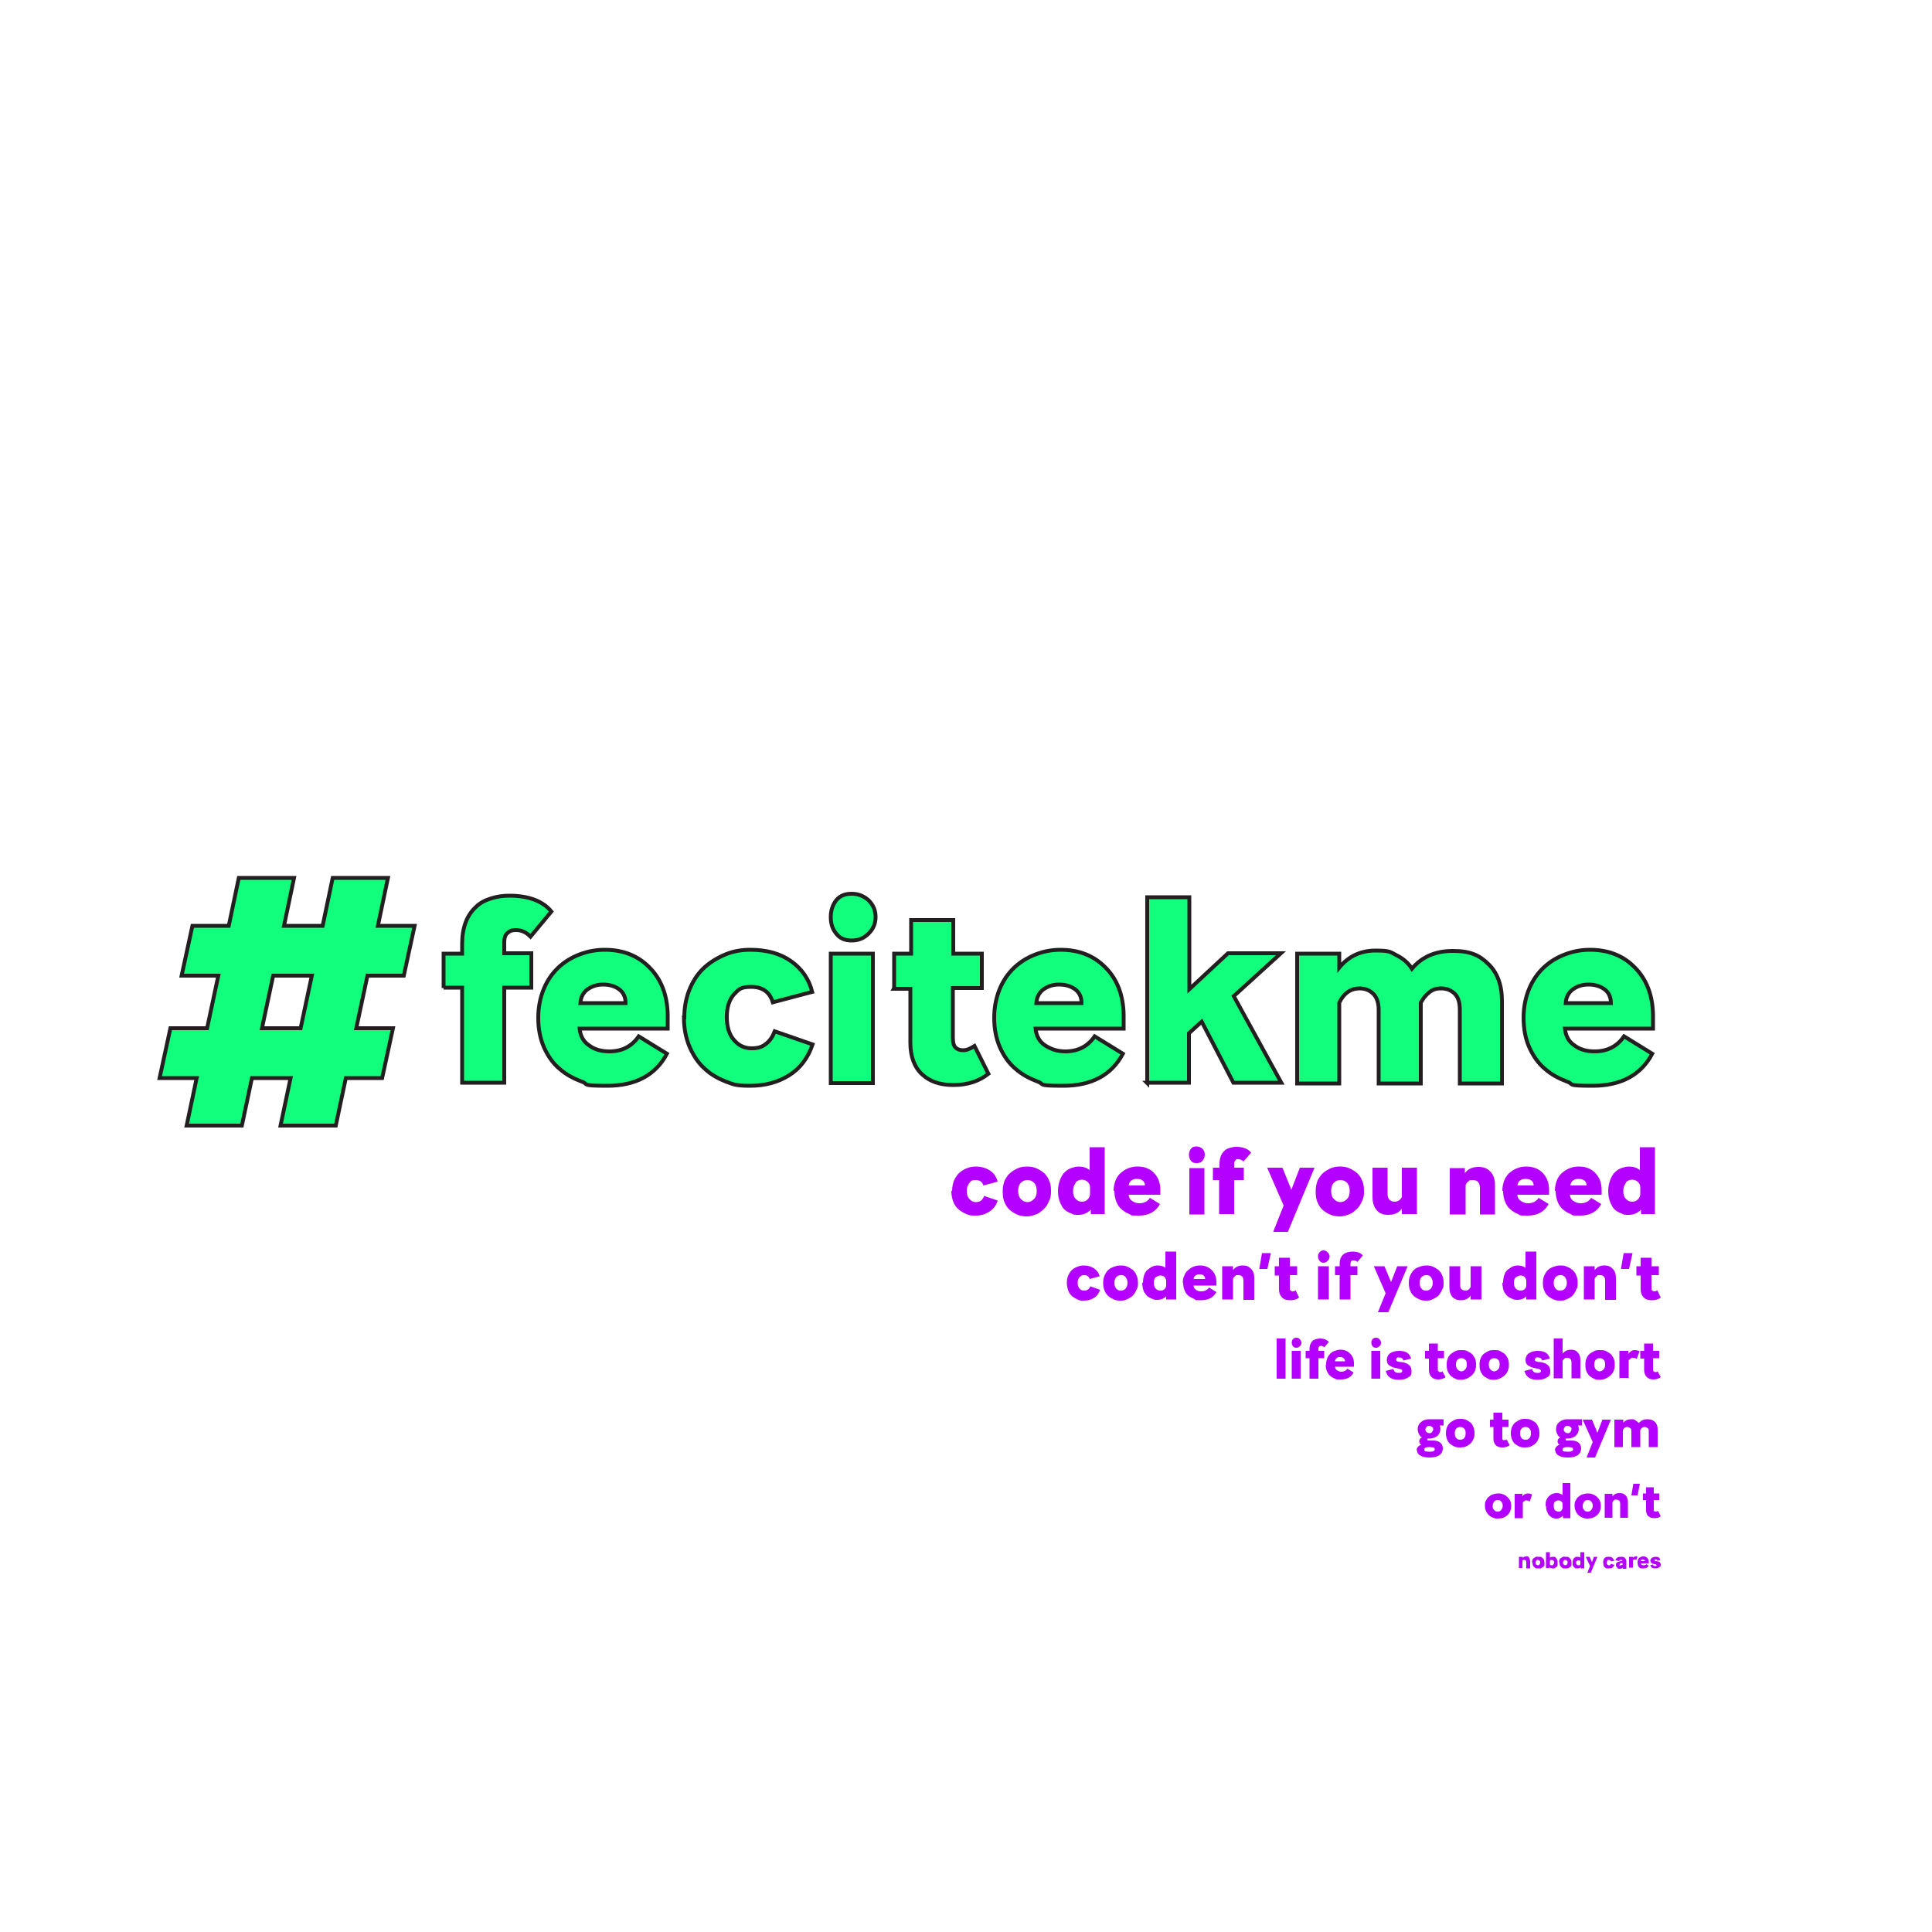 <?xml version="1.0" encoding="UTF-8"?>
<svg xmlns="http://www.w3.org/2000/svg" version="1.1" viewBox="0 0 500 500">
  <defs>
    <style>
      .cls-1 {
        fill: #12ff7d;
        stroke: #231f20;
        stroke-miterlimit: 10;
      }

      .cls-2 {
        fill: #b400ff;
      }
    </style>
  </defs>
  <!-- Generator: Adobe Illustrator 28.6.0, SVG Export Plug-In . SVG Version: 1.2.0 Build 709)  -->
  <g>
    <g id="Layer_1">
      <path class="cls-1" d="M41.3,279l2.8-12.9h9.5l2.9-13.6h-9.5l2.8-12.9h9.4l2.6-12.4h14.3l-2.6,12.4h10l2.6-12.4h14.3l-2.6,12.4h9.5l-2.8,12.9h-9.4l-2.9,13.6h9.5l-2.8,12.9h-9.4l-2.6,12.3h-14.3l2.6-12.3h-10l-2.6,12.3h-14.3l2.6-12.3h-9.5ZM67.8,266.1h10l2.9-13.6h-10l-2.9,13.6Z"/>
      <g>
        <path class="cls-1" d="M114.8,255.7v-8.9h4.8v-2.5c0-4.2,1.2-7.5,3.7-9.7.9-.9,2.2-1.6,3.8-2.1,1.6-.5,3.1-.7,4.7-.7,5,0,8.7,1.4,10.9,4.1l-5.4,6.5c-1.1-1.1-2.3-1.7-3.7-1.7s-1.7.3-2.3.8-.8,1.4-.8,2.4v2.8h7v8.9h-7v24.6h-10.9v-24.6h-4.8Z"/>
        <path class="cls-1" d="M139.3,263.4c0-2.7.5-5.2,1.4-7.4.9-2.2,2.2-4.1,3.8-5.6,1.6-1.5,3.4-2.6,5.5-3.4,2.1-.8,4.2-1.2,6.5-1.2,4.7,0,8.6,1.5,11.6,4.6,3,3,4.6,7.1,4.7,12.2,0,1.6,0,2.8,0,3.6h-22.8c.2,1.8.9,3.3,2.4,4.3,1.4,1.1,3.2,1.6,5.3,1.6,3.3,0,5.8-1.3,7.6-3.9l7.3,4.5c-2.9,5.5-8.1,8.3-15.4,8.3s-4.6-.4-6.7-1.1c-2.1-.8-4-1.8-5.7-3.3-1.7-1.4-3-3.3-4-5.5-1-2.3-1.5-4.8-1.5-7.7ZM150.2,259.6h11.7c0-1.6-.6-2.8-1.7-3.6s-2.5-1.2-4.1-1.2-2.8.4-4,1.2c-1.1.8-1.8,2-1.9,3.6Z"/>
        <path class="cls-1" d="M177.1,263.3c0-2.8.5-5.3,1.5-7.6,1-2.3,2.3-4.1,3.9-5.5s3.5-2.5,5.5-3.3c2-.8,4.1-1.1,6.2-1.1,4.3,0,7.8,1,10.6,3,2.8,2,4.6,4.7,5.4,7.9l-10.2,2.7c-.8-2.7-2.7-4-5.6-4s-3.2.7-4.5,2c-1.2,1.4-1.8,3.3-1.8,5.8s.6,4.6,1.9,6c1.2,1.4,2.7,2.1,4.5,2.1s2.8-.4,3.8-1.2c1-.8,1.7-1.9,2.2-3.2l9.8,3.4c-1.2,3.5-3.2,6.2-6.1,8-2.9,1.8-6.2,2.7-10.1,2.7s-4.3-.4-6.3-1.1c-2-.8-3.8-1.8-5.4-3.3-1.6-1.4-2.9-3.3-3.9-5.6s-1.5-4.9-1.5-7.7Z"/>
        <path class="cls-1" d="M215,237.3c0-1.7.5-3.1,1.4-4.3,1-1.2,2.3-1.7,4-1.7s3.2.6,4.4,1.7c1.2,1.2,1.8,2.6,1.8,4.3s-.6,3.1-1.8,4.3c-1.2,1.2-2.6,1.8-4.4,1.8s-3.1-.6-4-1.8c-1-1.2-1.4-2.6-1.4-4.3ZM215,280.3v-33.5h10.9v33.5h-10.9Z"/>
        <path class="cls-1" d="M231.4,255.7v-8.9h4.4v-8.7h10.9v8.7h7.4v8.9h-7.5v12.8c0,1.3.2,2.1.7,2.6.5.5,1.1.7,2,.7s1.8-.4,2.9-1.1l3.6,7.2c-2.4,1.9-5.4,2.9-9,2.9s-6.1-.9-8.1-2.7c-2-1.8-3.1-4.6-3.1-8.2v-14c0,0-4.3,0-4.3,0Z"/>
        <path class="cls-1" d="M257.3,263.4c0-2.7.5-5.2,1.4-7.4.9-2.2,2.2-4.1,3.8-5.6,1.6-1.5,3.4-2.6,5.5-3.4,2.1-.8,4.2-1.2,6.5-1.2,4.7,0,8.6,1.5,11.6,4.6,3,3,4.6,7.1,4.7,12.2,0,1.6,0,2.8,0,3.6h-22.8c.2,1.8.9,3.3,2.4,4.3s3.2,1.6,5.3,1.6c3.3,0,5.8-1.3,7.6-3.9l7.3,4.5c-2.9,5.5-8.1,8.3-15.4,8.3s-4.6-.4-6.7-1.1c-2.1-.8-4-1.8-5.7-3.3-1.7-1.4-3-3.3-4-5.5-1-2.3-1.5-4.8-1.5-7.7ZM268.2,259.6h11.7c0-1.6-.6-2.8-1.7-3.6s-2.5-1.2-4.1-1.2-2.8.4-4,1.2c-1.1.8-1.8,2-1.9,3.6Z"/>
        <path class="cls-1" d="M296.9,280.3v-48.1h10.9v23.8l10-9.3h13.7l-12.2,11.1,12.3,22.4h-12.4l-8.2-15.8-3.3,3v12.8h-10.9Z"/>
        <path class="cls-1" d="M335.7,280.3v-33.5h10.9v3.6c2.4-2.9,5.5-4.4,9.4-4.4s3.8.4,5.4,1.2c1.6.8,3,1.9,4,3.5,2.6-3.1,6.1-4.6,10.6-4.6s6.9,1.1,9.2,3.4c2.3,2.2,3.5,5.4,3.5,9.5v21.4h-10.9v-19.1c0-1.8-.4-3.2-1.3-4.1-.9-.9-2.1-1.4-3.5-1.4s-2.2.3-3.1,1c-.9.7-1.6,1.6-2.2,2.7v20.9h-10.9v-19.1c0-1.8-.5-3.2-1.4-4.1s-2.1-1.4-3.5-1.4c-2.3,0-4.1,1.2-5.3,3.7v20.9h-10.9Z"/>
        <path class="cls-1" d="M394.3,263.4c0-2.7.5-5.2,1.4-7.4.9-2.2,2.2-4.1,3.8-5.6,1.6-1.5,3.4-2.6,5.5-3.4s4.2-1.2,6.5-1.2c4.7,0,8.6,1.5,11.6,4.6,3,3,4.6,7.1,4.7,12.2,0,1.6,0,2.8,0,3.6h-22.8c.2,1.8.9,3.3,2.4,4.3,1.4,1.1,3.2,1.6,5.3,1.6,3.3,0,5.8-1.3,7.6-3.9l7.3,4.5c-2.9,5.5-8.1,8.3-15.4,8.3s-4.6-.4-6.7-1.1c-2.1-.8-4-1.8-5.7-3.3-1.7-1.4-3-3.3-4-5.5s-1.5-4.8-1.5-7.7ZM405.2,259.6h11.7c0-1.6-.6-2.8-1.7-3.6s-2.5-1.2-4.1-1.2-2.8.4-4,1.2c-1.1.8-1.8,2-1.9,3.6Z"/>
      </g>
      <g>
        <path class="cls-2" d="M246.4,308.2c0-1,.2-1.9.5-2.7.4-.8.8-1.5,1.4-2s1.2-.9,2-1.2,1.5-.4,2.2-.4c1.5,0,2.8.4,3.8,1.1,1,.7,1.6,1.7,1.9,2.8l-3.7,1c-.3-1-1-1.4-2-1.4s-1.2.2-1.6.7c-.4.5-.7,1.2-.7,2.1s.2,1.6.7,2.1c.4.5,1,.8,1.6.8s1-.1,1.4-.4c.4-.3.6-.7.8-1.2l3.5,1.2c-.4,1.3-1.1,2.2-2.2,2.9s-2.2,1-3.6,1-1.5-.1-2.3-.4c-.7-.3-1.4-.7-2-1.2s-1.1-1.2-1.4-2c-.3-.8-.5-1.8-.5-2.8Z"/>
        <path class="cls-2" d="M259.5,308.2c0-1,.2-1.9.5-2.7.4-.8.9-1.5,1.5-2,.6-.5,1.3-.9,2-1.2s1.5-.4,2.3-.4,1.6.1,2.3.4,1.4.7,2,1.2c.6.5,1.1,1.2,1.4,2,.4.8.5,1.7.5,2.8s-.1,1.6-.4,2.3-.6,1.3-1,1.8c-.4.5-.9.9-1.4,1.3-.5.4-1.1.6-1.7.8-.6.2-1.2.3-1.8.3s-1.6-.1-2.3-.4c-.7-.3-1.4-.7-2-1.2-.6-.5-1.1-1.2-1.4-2-.4-.8-.5-1.8-.5-2.8ZM263.5,308.2c0,.9.2,1.6.7,2.1.5.5,1,.8,1.7.8s1.2-.3,1.7-.8c.5-.5.7-1.2.7-2.1s-.2-1.6-.7-2.1c-.5-.5-1-.7-1.7-.7s-1.2.2-1.7.7c-.5.5-.7,1.2-.7,2.1Z"/>
        <path class="cls-2" d="M273.8,308.2c0-1,.2-1.9.5-2.8.3-.8.7-1.5,1.2-2s1.1-.9,1.7-1.1,1.3-.4,2-.4c1.1,0,2,.3,2.8.9v-5.9h3.9v17.3h-3.6v-1.1c-.9.8-1.9,1.3-3.1,1.3s-1.1,0-1.6-.2c-.5-.2-1-.4-1.5-.7s-.9-.7-1.2-1.2-.6-1.1-.8-1.8c-.2-.7-.3-1.5-.3-2.3ZM278.4,306.1c-.4.5-.7,1.2-.7,2.1s.2,1.6.7,2.1,1,.7,1.6.7,1.1-.2,1.5-.6c.4-.4.6-.9.6-1.5v-1.6c0-.6-.2-1-.6-1.4-.4-.4-.9-.6-1.5-.6s-1.2.2-1.6.7Z"/>
        <path class="cls-2" d="M288.2,308.2c0-1,.2-1.9.5-2.7s.8-1.5,1.4-2c.6-.5,1.2-.9,2-1.2s1.5-.4,2.3-.4c1.7,0,3.1.5,4.2,1.6,1.1,1.1,1.7,2.6,1.7,4.4,0,.6,0,1,0,1.3h-8.2c0,.6.3,1.2.9,1.6s1.1.6,1.9.6c1.2,0,2.1-.5,2.7-1.4l2.6,1.6c-1.1,2-2.9,3-5.5,3s-1.7-.1-2.4-.4c-.8-.3-1.4-.7-2-1.2-.6-.5-1.1-1.2-1.4-2s-.5-1.7-.5-2.8ZM292.1,306.8h4.2c0-.6-.2-1-.6-1.3-.4-.3-.9-.4-1.5-.4s-1,.1-1.4.4c-.4.3-.6.7-.7,1.3Z"/>
        <path class="cls-2" d="M307.7,298.8c0-.6.2-1.1.5-1.5.3-.4.8-.6,1.4-.6s1.1.2,1.6.6c.4.4.6.9.6,1.5s-.2,1.1-.6,1.6-.9.6-1.6.6-1.1-.2-1.4-.6c-.3-.4-.5-.9-.5-1.6ZM307.8,314.3v-12h3.9v12h-3.9Z"/>
        <path class="cls-2" d="M313.9,305.4v-3.2h1.7v-.9c0-1.5.4-2.7,1.3-3.5.3-.3.8-.6,1.3-.7.6-.2,1.1-.3,1.7-.3,1.8,0,3.1.5,3.9,1.5l-2,2.3c-.4-.4-.8-.6-1.3-.6s-.6,0-.8.3-.3.5-.3.9v1h2.5v3.2h-2.5v8.8h-3.9v-8.8h-1.7Z"/>
        <path class="cls-2" d="M327.9,302.2h4l2.3,5.7,2.2-5.7h3.8l-6.9,16.6h-3.8l2.7-6.8-4.3-9.9Z"/>
        <path class="cls-2" d="M340.5,308.2c0-1,.2-1.9.5-2.7.4-.8.9-1.5,1.5-2,.6-.5,1.3-.9,2-1.2s1.5-.4,2.3-.4,1.6.1,2.3.4,1.4.7,2,1.2c.6.5,1.1,1.2,1.4,2,.4.8.5,1.7.5,2.8s-.1,1.6-.4,2.3-.6,1.3-1,1.8c-.4.5-.9.9-1.4,1.3-.5.4-1.1.6-1.7.8-.6.2-1.2.3-1.8.3s-1.6-.1-2.3-.4c-.7-.3-1.4-.7-2-1.2-.6-.5-1.1-1.2-1.4-2-.4-.8-.5-1.8-.5-2.8ZM344.5,308.2c0,.9.2,1.6.7,2.1.5.5,1,.8,1.7.8s1.2-.3,1.7-.8c.5-.5.7-1.2.7-2.1s-.2-1.6-.7-2.1c-.5-.5-1-.7-1.7-.7s-1.2.2-1.7.7c-.5.5-.7,1.2-.7,2.1Z"/>
        <path class="cls-2" d="M355.2,309.9v-7.7h3.9v6.8c0,.7.2,1.2.5,1.5.3.3.8.5,1.3.5s.7-.1,1.1-.3c.3-.2.6-.5.8-.9v-7.6h3.9v12h-3.9v-1.4c-.8,1.1-2,1.6-3.5,1.6s-2.3-.4-3-1.2-1.1-1.9-1.1-3.4Z"/>
        <path class="cls-2" d="M375.2,314.3v-12h3.9v1.3c.8-1.1,2-1.6,3.5-1.6s2.3.4,3.1,1.2c.8.8,1.2,2,1.2,3.5v7.6h-3.9v-6.8c0-1.4-.6-2.1-1.8-2.1s-.8.1-1.1.3c-.4.2-.6.5-.8,1v7.6h-3.9Z"/>
        <path class="cls-2" d="M388.8,308.2c0-1,.2-1.9.5-2.7s.8-1.5,1.4-2c.6-.5,1.2-.9,2-1.2s1.5-.4,2.3-.4c1.7,0,3.1.5,4.2,1.6,1.1,1.1,1.7,2.6,1.7,4.4,0,.6,0,1,0,1.3h-8.2c0,.6.3,1.2.9,1.6s1.1.6,1.9.6c1.2,0,2.1-.5,2.7-1.4l2.6,1.6c-1.1,2-2.9,3-5.5,3s-1.7-.1-2.4-.4c-.8-.3-1.4-.7-2-1.2-.6-.5-1.1-1.2-1.4-2s-.5-1.7-.5-2.8ZM392.7,306.8h4.2c0-.6-.2-1-.6-1.3-.4-.3-.9-.4-1.5-.4s-1,.1-1.4.4c-.4.3-.6.7-.7,1.3Z"/>
        <path class="cls-2" d="M402.4,308.2c0-1,.2-1.9.5-2.7s.8-1.5,1.4-2c.6-.5,1.2-.9,2-1.2s1.5-.4,2.3-.4c1.7,0,3.1.5,4.2,1.6,1.1,1.1,1.7,2.6,1.7,4.4,0,.6,0,1,0,1.3h-8.2c0,.6.3,1.2.9,1.6s1.1.6,1.9.6c1.2,0,2.1-.5,2.7-1.4l2.6,1.6c-1.1,2-2.9,3-5.5,3s-1.7-.1-2.4-.4c-.8-.3-1.4-.7-2-1.2-.6-.5-1.1-1.2-1.4-2s-.5-1.7-.5-2.8ZM406.4,306.8h4.2c0-.6-.2-1-.6-1.3-.4-.3-.9-.4-1.5-.4s-1,.1-1.4.4c-.4.3-.6.7-.7,1.3Z"/>
        <path class="cls-2" d="M416.2,308.2c0-1,.2-1.9.5-2.8.3-.8.7-1.5,1.2-2s1.1-.9,1.7-1.1,1.3-.4,2-.4c1.1,0,2,.3,2.8.9v-5.9h3.9v17.3h-3.6v-1.1c-.9.8-1.9,1.3-3.1,1.3s-1.1,0-1.6-.2c-.5-.2-1-.4-1.5-.7s-.9-.7-1.2-1.2-.6-1.1-.8-1.8c-.2-.7-.3-1.5-.3-2.3ZM420.8,306.1c-.4.5-.7,1.2-.7,2.1s.2,1.6.7,2.1,1,.7,1.6.7,1.1-.2,1.5-.6c.4-.4.6-.9.6-1.5v-1.6c0-.6-.2-1-.6-1.4-.4-.4-.9-.6-1.5-.6s-1.2.2-1.6.7Z"/>
      </g>
      <g>
        <path class="cls-2" d="M276.1,332c0-.7.1-1.4.4-2,.3-.6.6-1.1,1-1.4.4-.4.9-.6,1.4-.8.5-.2,1.1-.3,1.6-.3,1.1,0,2,.3,2.7.8.7.5,1.2,1.2,1.4,2l-2.6.7c-.2-.7-.7-1-1.4-1s-.8.2-1.2.5c-.3.3-.5.8-.5,1.5s.2,1.2.5,1.5c.3.4.7.5,1.2.5s.7-.1,1-.3c.3-.2.4-.5.6-.8l2.5.9c-.3.9-.8,1.6-1.6,2.1s-1.6.7-2.6.7-1.1,0-1.6-.3c-.5-.2-1-.5-1.4-.8-.4-.4-.8-.8-1-1.4s-.4-1.3-.4-2Z"/>
        <path class="cls-2" d="M285.5,332c0-.7.1-1.4.4-2,.3-.6.6-1.1,1-1.4.4-.4.9-.6,1.5-.8.5-.2,1.1-.3,1.6-.3s1.1,0,1.7.3c.5.2,1,.5,1.4.8.4.4.8.8,1,1.4.3.6.4,1.2.4,2s0,1.1-.3,1.6c-.2.5-.4.9-.7,1.3s-.6.7-1,.9c-.4.3-.8.4-1.2.6s-.9.2-1.3.2-1.1,0-1.7-.3c-.5-.2-1-.5-1.4-.8-.4-.4-.8-.8-1-1.4-.3-.6-.4-1.3-.4-2ZM288.4,332c0,.7.2,1.2.5,1.5.3.4.7.5,1.2.5s.9-.2,1.2-.5c.3-.4.5-.9.5-1.5s-.2-1.1-.5-1.5c-.3-.4-.7-.5-1.2-.5s-.9.2-1.2.5-.5.9-.5,1.5Z"/>
        <path class="cls-2" d="M295.8,332c0-.7.1-1.4.3-2,.2-.6.5-1.1.9-1.4s.8-.6,1.2-.8c.5-.2.9-.3,1.4-.3.8,0,1.5.2,2,.6v-4.2h2.8v12.4h-2.6v-.8c-.6.6-1.4.9-2.2.9s-.8,0-1.2-.2c-.4-.1-.7-.3-1.1-.5s-.6-.5-.9-.9c-.3-.3-.5-.8-.6-1.3s-.2-1-.2-1.6ZM299.1,330.5c-.3.3-.5.8-.5,1.5s.2,1.2.5,1.5.7.5,1.2.5.8-.1,1.1-.4.4-.6.4-1v-1.1c0-.4-.2-.7-.4-1-.3-.3-.6-.4-1.1-.4s-.8.2-1.2.5Z"/>
        <path class="cls-2" d="M306.1,332c0-.7.1-1.3.4-1.9.2-.6.6-1.1,1-1.4.4-.4.9-.7,1.4-.9.5-.2,1.1-.3,1.7-.3,1.2,0,2.2.4,3,1.2.8.8,1.2,1.8,1.2,3.1,0,.4,0,.7,0,.9h-5.9c0,.5.2.8.6,1.1.4.3.8.4,1.4.4.8,0,1.5-.3,2-1l1.9,1.2c-.8,1.4-2.1,2.1-4,2.1s-1.2,0-1.7-.3c-.5-.2-1-.5-1.5-.8-.4-.4-.8-.8-1-1.4-.3-.6-.4-1.3-.4-2ZM308.9,331h3c0-.4-.2-.7-.4-.9s-.6-.3-1.1-.3-.7.1-1,.3c-.3.2-.5.5-.5.9Z"/>
        <path class="cls-2" d="M316.3,336.3v-8.6h2.8v1c.6-.8,1.4-1.2,2.5-1.2s1.6.3,2.2.9c.6.6.8,1.4.8,2.5v5.5h-2.8v-4.9c0-1-.4-1.5-1.3-1.5s-.6,0-.8.2-.5.4-.6.7v5.4h-2.8Z"/>
        <path class="cls-2" d="M325.9,328.4l.7-4.1h2.3l-.9,4.1h-2.1Z"/>
        <path class="cls-2" d="M329.9,330v-2.3h1.1v-2.2h2.8v2.2h1.9v2.3h-1.9v3.3c0,.3,0,.6.2.7s.3.2.5.2.5,0,.8-.3l.9,1.9c-.6.5-1.4.7-2.3.7s-1.6-.2-2.1-.7c-.5-.5-.8-1.2-.8-2.1v-3.6s-1.1,0-1.1,0Z"/>
        <path class="cls-2" d="M341.1,325.2c0-.4.1-.8.4-1.1.2-.3.6-.5,1-.5s.8.2,1.1.5c.3.3.5.7.5,1.1s-.2.8-.5,1.1-.7.5-1.1.5-.8-.2-1-.5c-.2-.3-.4-.7-.4-1.1ZM341.1,336.3v-8.6h2.8v8.6h-2.8Z"/>
        <path class="cls-2" d="M345.5,330v-2.3h1.2v-.6c0-1.1.3-1.9,1-2.5.2-.2.6-.4,1-.5s.8-.2,1.2-.2c1.3,0,2.2.3,2.8,1l-1.4,1.7c-.3-.3-.6-.4-1-.4s-.4,0-.6.2c-.1.1-.2.4-.2.6v.7h1.8v2.3h-1.8v6.3h-2.8v-6.3h-1.2Z"/>
        <path class="cls-2" d="M355.5,327.7h2.8l1.7,4.1,1.6-4.1h2.7l-5,11.9h-2.7l2-4.9-3.1-7.1Z"/>
        <path class="cls-2" d="M364.6,332c0-.7.1-1.4.4-2,.3-.6.6-1.1,1-1.4.4-.4.9-.6,1.5-.8.5-.2,1.1-.3,1.6-.3s1.1,0,1.7.3c.5.2,1,.5,1.4.8.4.4.8.8,1,1.4.3.6.4,1.2.4,2s0,1.1-.3,1.6c-.2.5-.4.9-.7,1.3s-.6.7-1,.9c-.4.3-.8.4-1.2.6s-.9.2-1.3.2-1.1,0-1.7-.3c-.5-.2-1-.5-1.4-.8-.4-.4-.8-.8-1-1.4-.3-.6-.4-1.3-.4-2ZM367.4,332c0,.7.2,1.2.5,1.5.3.4.7.5,1.2.5s.9-.2,1.2-.5c.3-.4.5-.9.5-1.5s-.2-1.1-.5-1.5c-.3-.4-.7-.5-1.2-.5s-.9.2-1.2.5-.5.9-.5,1.5Z"/>
        <path class="cls-2" d="M375.1,333.2v-5.5h2.8v4.9c0,.5.1.9.4,1.1s.6.3.9.3.5,0,.8-.2c.2-.2.4-.4.6-.7v-5.4h2.8v8.6h-2.8v-1c-.6.8-1.4,1.2-2.5,1.2s-1.6-.3-2.2-.8c-.5-.6-.8-1.4-.8-2.5Z"/>
        <path class="cls-2" d="M389,332c0-.7.1-1.4.3-2,.2-.6.5-1.1.9-1.4s.8-.6,1.2-.8c.5-.2.9-.3,1.4-.3.8,0,1.5.2,2,.6v-4.2h2.8v12.4h-2.6v-.8c-.6.6-1.4.9-2.2.9s-.8,0-1.2-.2c-.4-.1-.7-.3-1.1-.5s-.6-.5-.9-.9c-.3-.3-.5-.8-.6-1.3s-.2-1-.2-1.6ZM392.3,330.5c-.3.3-.5.8-.5,1.5s.2,1.2.5,1.5.7.5,1.2.5.8-.1,1.1-.4.4-.6.4-1v-1.1c0-.4-.2-.7-.4-1-.3-.3-.6-.4-1.1-.4s-.8.2-1.2.5Z"/>
        <path class="cls-2" d="M399.3,332c0-.7.1-1.4.4-2,.3-.6.6-1.1,1-1.4.4-.4.9-.6,1.5-.8.5-.2,1.1-.3,1.6-.3s1.1,0,1.7.3c.5.2,1,.5,1.4.8.4.4.8.8,1,1.4.3.6.4,1.2.4,2s0,1.1-.3,1.6c-.2.5-.4.9-.7,1.3s-.6.7-1,.9c-.4.3-.8.4-1.2.6s-.9.2-1.3.2-1.1,0-1.7-.3c-.5-.2-1-.5-1.4-.8-.4-.4-.8-.8-1-1.4-.3-.6-.4-1.3-.4-2ZM402.1,332c0,.7.2,1.2.5,1.5.3.4.7.5,1.2.5s.9-.2,1.2-.5c.3-.4.5-.9.5-1.5s-.2-1.1-.5-1.5c-.3-.4-.7-.5-1.2-.5s-.9.2-1.2.5-.5.9-.5,1.5Z"/>
        <path class="cls-2" d="M409.9,336.3v-8.6h2.8v1c.6-.8,1.4-1.2,2.5-1.2s1.6.3,2.2.9c.6.6.8,1.4.8,2.5v5.5h-2.8v-4.9c0-1-.4-1.5-1.3-1.5s-.6,0-.8.2-.5.4-.6.7v5.4h-2.8Z"/>
        <path class="cls-2" d="M419.5,328.4l.7-4.1h2.3l-.9,4.1h-2.1Z"/>
        <path class="cls-2" d="M423.5,330v-2.3h1.1v-2.2h2.8v2.2h1.9v2.3h-1.9v3.3c0,.3,0,.6.2.7s.3.2.5.2.5,0,.8-.3l.9,1.9c-.6.5-1.4.7-2.3.7s-1.6-.2-2.1-.7c-.5-.5-.8-1.2-.8-2.1v-3.6s-1.1,0-1.1,0Z"/>
      </g>
      <g>
        <path class="cls-2" d="M330.4,356.8v-10.4h2.3v10.4h-2.3Z"/>
        <path class="cls-2" d="M334.3,347.5c0-.4.1-.7.3-.9.2-.3.5-.4.9-.4s.7.1.9.4c.3.3.4.6.4.9s-.1.7-.4.9c-.3.3-.6.4-.9.4s-.7-.1-.9-.4c-.2-.3-.3-.6-.3-.9ZM334.3,356.8v-7.2h2.3v7.2h-2.3Z"/>
        <path class="cls-2" d="M337.9,351.5v-1.9h1v-.5c0-.9.3-1.6.8-2.1.2-.2.5-.3.8-.4.3-.1.7-.2,1-.2,1.1,0,1.9.3,2.4.9l-1.2,1.4c-.2-.2-.5-.4-.8-.4s-.4,0-.5.2c-.1.1-.2.3-.2.5v.6h1.5v1.9h-1.5v5.3h-2.3v-5.3h-1Z"/>
        <path class="cls-2" d="M343.2,353.1c0-.6.1-1.1.3-1.6.2-.5.5-.9.8-1.2.3-.3.7-.6,1.2-.7.4-.2.9-.3,1.4-.3,1,0,1.8.3,2.5,1,.7.7,1,1.5,1,2.6,0,.3,0,.6,0,.8h-4.9c0,.4.2.7.5.9.3.2.7.4,1.1.4.7,0,1.3-.3,1.6-.8l1.6,1c-.6,1.2-1.7,1.8-3.3,1.8s-1,0-1.5-.2-.9-.4-1.2-.7c-.4-.3-.6-.7-.9-1.2-.2-.5-.3-1-.3-1.7ZM345.6,352.3h2.5c0-.3-.1-.6-.4-.8-.2-.2-.5-.3-.9-.3s-.6,0-.9.3c-.2.2-.4.4-.4.8Z"/>
        <path class="cls-2" d="M354.9,347.5c0-.4.1-.7.3-.9.2-.3.5-.4.9-.4s.7.1.9.4c.3.3.4.6.4.9s-.1.7-.4.9c-.3.3-.6.4-.9.4s-.7-.1-.9-.4c-.2-.3-.3-.6-.3-.9ZM354.9,356.8v-7.2h2.3v7.2h-2.3Z"/>
        <path class="cls-2" d="M358.6,354.8l2-.5c.2.7.6,1,1.3,1s.5,0,.7-.1c.2,0,.3-.2.3-.4s-.1-.3-.3-.4-.6-.2-1.1-.3c-.8-.1-1.4-.4-1.9-.7s-.7-.9-.7-1.5.3-1.3.9-1.7,1.4-.6,2.3-.6,1.6.2,2.1.5c.5.4.8.8,1,1.5l-2,.5c-.1-.5-.5-.8-1.1-.8s-.5,0-.6.2-.2.2-.2.4.1.3.3.4.6.2,1.1.2c1.7.2,2.6,1,2.6,2.3s-.3,1.3-.9,1.7c-.6.4-1.4.6-2.4.6-1.8,0-2.9-.7-3.3-2.1Z"/>
        <path class="cls-2" d="M368.8,351.5v-1.9h1v-1.9h2.3v1.9h1.6v1.9h-1.6v2.8c0,.3,0,.5.2.6.1.1.2.2.4.2s.4,0,.6-.2l.8,1.5c-.5.4-1.2.6-1.9.6s-1.3-.2-1.7-.6-.7-1-.7-1.8v-3s-.9,0-.9,0Z"/>
        <path class="cls-2" d="M374.4,353.1c0-.6.1-1.1.3-1.6.2-.5.5-.9.9-1.2.4-.3.8-.5,1.2-.7.4-.2.9-.2,1.4-.2s1,0,1.4.2c.4.2.8.4,1.2.7.4.3.6.7.9,1.2.2.5.3,1,.3,1.6s0,.9-.2,1.4c-.1.4-.3.8-.6,1.1-.2.3-.5.5-.9.8-.3.2-.7.4-1,.5-.4.1-.7.2-1.1.2s-1,0-1.4-.2-.8-.4-1.2-.7c-.4-.3-.6-.7-.9-1.2-.2-.5-.3-1-.3-1.7ZM376.8,353.1c0,.5.1,1,.4,1.3s.6.5,1,.5.7-.2,1-.5c.3-.3.4-.7.4-1.3s-.1-1-.4-1.2c-.3-.3-.6-.4-1-.4s-.7.1-1,.4-.4.7-.4,1.2Z"/>
        <path class="cls-2" d="M382.9,353.1c0-.6.1-1.1.3-1.6.2-.5.5-.9.9-1.2.4-.3.8-.5,1.2-.7.4-.2.9-.2,1.4-.2s1,0,1.4.2c.4.2.8.4,1.2.7.4.3.6.7.9,1.2.2.5.3,1,.3,1.6s0,.9-.2,1.4c-.1.4-.3.8-.6,1.1-.2.3-.5.5-.9.8-.3.2-.7.4-1,.5-.4.1-.7.2-1.1.2s-1,0-1.4-.2-.8-.4-1.2-.7c-.4-.3-.6-.7-.9-1.2-.2-.5-.3-1-.3-1.7ZM385.3,353.1c0,.5.1,1,.4,1.3s.6.5,1,.5.7-.2,1-.5c.3-.3.4-.7.4-1.3s-.1-1-.4-1.2c-.3-.3-.6-.4-1-.4s-.7.1-1,.4-.4.7-.4,1.2Z"/>
        <path class="cls-2" d="M394.5,354.8l2-.5c.2.7.6,1,1.3,1s.5,0,.7-.1c.2,0,.3-.2.3-.4s-.1-.3-.3-.4-.6-.2-1.1-.3c-.8-.1-1.4-.4-1.9-.7s-.7-.9-.7-1.5.3-1.3.9-1.7,1.4-.6,2.3-.6,1.6.2,2.1.5c.5.4.8.8,1,1.5l-2,.5c-.1-.5-.5-.8-1.1-.8s-.5,0-.6.2-.2.2-.2.4.1.3.3.4.6.2,1.1.2c1.7.2,2.6,1,2.6,2.3s-.3,1.3-.9,1.7c-.6.4-1.4.6-2.4.6-1.8,0-2.9-.7-3.3-2.1Z"/>
        <path class="cls-2" d="M402.1,356.8v-10.4h2.3v3.9c.5-.6,1.2-1,2.1-1s1.4.2,1.8.7c.5.5.7,1.2.7,2.1v4.6h-2.3v-4.1c0-.8-.4-1.2-1.1-1.2s-.5,0-.7.2-.4.3-.5.6v4.5h-2.3Z"/>
        <path class="cls-2" d="M410.3,353.1c0-.6.1-1.1.3-1.6.2-.5.5-.9.9-1.2.4-.3.8-.5,1.2-.7.4-.2.9-.2,1.4-.2s1,0,1.4.2c.4.2.8.4,1.2.7.4.3.6.7.9,1.2.2.5.3,1,.3,1.6s0,.9-.2,1.4c-.1.4-.3.8-.6,1.1-.2.3-.5.5-.9.8-.3.2-.7.4-1,.5-.4.1-.7.2-1.1.2s-1,0-1.4-.2-.8-.4-1.2-.7c-.4-.3-.6-.7-.9-1.2-.2-.5-.3-1-.3-1.7ZM412.6,353.1c0,.5.1,1,.4,1.3s.6.5,1,.5.7-.2,1-.5c.3-.3.4-.7.4-1.3s-.1-1-.4-1.2c-.3-.3-.6-.4-1-.4s-.7.1-1,.4-.4.7-.4,1.2Z"/>
        <path class="cls-2" d="M419.1,356.8v-7.2h2.3v.8c.2-.3.4-.5.7-.7.3-.2.6-.3.9-.3.5,0,.9.1,1.3.3l-.7,2c-.3-.2-.6-.3-1-.3s-.4,0-.6.2-.3.3-.5.4v4.6h-2.3Z"/>
        <path class="cls-2" d="M424.5,351.5v-1.9h1v-1.9h2.3v1.9h1.6v1.9h-1.6v2.8c0,.3,0,.5.2.6.1.1.2.2.4.2s.4,0,.6-.2l.8,1.5c-.5.4-1.2.6-1.9.6s-1.3-.2-1.7-.6-.7-1-.7-1.8v-3s-.9,0-.9,0Z"/>
      </g>
      <g>
        <path class="cls-2" d="M366.6,375.4c0-.7.4-1.2,1.2-1.5-.3-.2-.5-.5-.5-.9s.2-.8.7-1c-.4-.2-.6-.5-.8-.9s-.3-.8-.3-1.2.1-1,.4-1.4c.3-.4.7-.7,1.1-.9.5-.2.9-.3,1.5-.3h0c.2,0,.5,0,.9,0,.4,0,.9,0,1.3,0h1.5v1.6h-1c.1.3.2.6.2.8,0,.8-.3,1.4-.8,1.9-.5.4-1.3.7-2.1.7s-.5.1-.5.3,0,.2.2.2.3,0,.6,0h.7c.8,0,1.4.2,1.9.6.4.4.6.9.6,1.5s-.3,1.3-.9,1.7c-.6.4-1.4.6-2.4.6h-.2c-1,0-1.8-.2-2.3-.5-.6-.3-.9-.8-.9-1.5ZM368.6,375.2c0,.2,0,.3.3.4.2,0,.5.1.9.1h.3c.8,0,1.2-.2,1.2-.6s-.1-.4-.3-.5c-.2,0-.5-.1-.9-.1h-.3c-.8,0-1.2.2-1.2.6ZM368.9,369.9c0,.3,0,.5.3.7.2.2.4.3.7.3s.5,0,.7-.3.3-.4.3-.7,0-.5-.3-.6c-.2-.2-.4-.3-.7-.3s-.5,0-.7.3c-.2.2-.3.4-.3.6Z"/>
        <path class="cls-2" d="M374.2,370.9c0-.6.1-1.1.3-1.6s.5-.9.9-1.2c.4-.3.8-.5,1.2-.7s.9-.2,1.3-.2.9,0,1.4.2c.4.2.8.4,1.2.7.4.3.6.7.8,1.2.2.5.3,1,.3,1.6s0,.9-.2,1.3-.3.8-.6,1.1c-.2.3-.5.5-.8.7s-.7.4-1,.5c-.4,0-.7.1-1.1.1s-.9,0-1.4-.2c-.4-.2-.8-.4-1.2-.7-.4-.3-.6-.7-.8-1.2-.2-.5-.3-1-.3-1.6ZM376.5,370.9c0,.5.1,1,.4,1.3s.6.4,1,.4.7-.1,1-.4c.3-.3.4-.7.4-1.3s-.1-.9-.4-1.2-.6-.4-1-.4-.7.1-1,.4c-.3.3-.4.7-.4,1.2Z"/>
        <path class="cls-2" d="M385.6,369.3v-1.9h.9v-1.8h2.3v1.8h1.6v1.9h-1.6v2.7c0,.3,0,.5.1.6s.2.1.4.1.4,0,.6-.2l.8,1.5c-.5.4-1.1.6-1.9.6s-1.3-.2-1.7-.6c-.4-.4-.6-1-.6-1.7v-3s-.9,0-.9,0Z"/>
        <path class="cls-2" d="M391,370.9c0-.6.1-1.1.3-1.6s.5-.9.9-1.2c.4-.3.8-.5,1.2-.7s.9-.2,1.3-.2.9,0,1.4.2c.4.2.8.4,1.2.7.4.3.6.7.8,1.2.2.5.3,1,.3,1.6s0,.9-.2,1.3-.3.8-.6,1.1c-.2.3-.5.5-.8.7s-.7.4-1,.5c-.4,0-.7.1-1.1.1s-.9,0-1.4-.2c-.4-.2-.8-.4-1.2-.7-.4-.3-.6-.7-.8-1.2-.2-.5-.3-1-.3-1.6ZM393.4,370.9c0,.5.1,1,.4,1.3s.6.4,1,.4.7-.1,1-.4c.3-.3.4-.7.4-1.3s-.1-.9-.4-1.2-.6-.4-1-.4-.7.1-1,.4c-.3.3-.4.7-.4,1.2Z"/>
        <path class="cls-2" d="M402.4,375.4c0-.7.4-1.2,1.2-1.5-.3-.2-.5-.5-.5-.9s.2-.8.7-1c-.4-.2-.6-.5-.8-.9s-.3-.8-.3-1.2.1-1,.4-1.4c.3-.4.7-.7,1.1-.9.5-.2.9-.3,1.5-.3h0c.2,0,.5,0,.9,0,.4,0,.9,0,1.3,0h1.5v1.6h-1c.1.3.2.6.2.8,0,.8-.3,1.4-.8,1.9-.5.4-1.3.7-2.1.7s-.5.1-.5.3,0,.2.2.2.3,0,.6,0h.7c.8,0,1.4.2,1.9.6.4.4.6.9.6,1.5s-.3,1.3-.9,1.7c-.6.4-1.4.6-2.4.6h-.2c-1,0-1.8-.2-2.3-.5-.6-.3-.9-.8-.9-1.5ZM404.4,375.2c0,.2,0,.3.3.4.2,0,.5.1.9.1h.3c.8,0,1.2-.2,1.2-.6s-.1-.4-.3-.5c-.2,0-.5-.1-.9-.1h-.3c-.8,0-1.2.2-1.2.6ZM404.7,369.9c0,.3,0,.5.3.7.2.2.4.3.7.3s.5,0,.7-.3.3-.4.3-.7,0-.5-.3-.6c-.2-.2-.4-.3-.7-.3s-.5,0-.7.3c-.2.2-.3.4-.3.6Z"/>
        <path class="cls-2" d="M409.7,367.4h2.3l1.4,3.4,1.3-3.4h2.2l-4.1,9.8h-2.2l1.6-4-2.6-5.8Z"/>
        <path class="cls-2" d="M417.8,374.5v-7.1h2.3v.8c.5-.6,1.2-.9,2-.9s.8,0,1.2.3.6.4.8.7c.6-.7,1.3-1,2.2-1s1.5.2,2,.7.7,1.1.7,2v4.5h-2.3v-4c0-.4,0-.7-.3-.9s-.4-.3-.7-.3-.5,0-.7.2c-.2.1-.3.3-.5.6v4.4h-2.3v-4c0-.4,0-.7-.3-.9s-.4-.3-.8-.3c-.5,0-.9.3-1.1.8v4.4h-2.3Z"/>
      </g>
      <g>
        <path class="cls-2" d="M384.3,389.7c0-.5,0-1,.3-1.4.2-.4.4-.8.8-1,.3-.3.7-.5,1.1-.6s.8-.2,1.2-.2.8,0,1.2.2c.4.1.7.3,1.1.6.3.3.6.6.8,1s.3.9.3,1.4,0,.8-.2,1.2c-.1.4-.3.7-.5.9-.2.3-.5.5-.8.7-.3.2-.6.3-.9.4-.3,0-.6.1-1,.1s-.8,0-1.2-.2c-.4-.1-.7-.3-1.1-.6-.3-.3-.6-.6-.8-1.1-.2-.4-.3-.9-.3-1.5ZM386.3,389.7c0,.5.1.9.4,1.1.2.3.5.4.9.4s.6-.1.9-.4c.2-.3.4-.6.4-1.1s-.1-.8-.4-1.1c-.2-.3-.5-.4-.9-.4s-.6.1-.9.4c-.2.3-.4.6-.4,1.1Z"/>
        <path class="cls-2" d="M392,392.9v-6.3h2v.7c.2-.3.3-.5.6-.6s.5-.2.8-.2c.5,0,.8.1,1.1.3l-.6,1.8c-.3-.2-.6-.3-.9-.3s-.4,0-.5.2c-.2.1-.3.2-.4.4v4h-2Z"/>
        <path class="cls-2" d="M400,389.7c0-.5,0-1,.2-1.5.2-.4.4-.8.7-1,.3-.3.6-.5.9-.6.3-.1.7-.2,1.1-.2.6,0,1.1.2,1.5.5v-3.1h2v9.1h-1.9v-.6c-.5.4-1,.7-1.6.7s-.6,0-.8-.1c-.3,0-.5-.2-.8-.4-.2-.2-.5-.4-.6-.6s-.3-.6-.4-.9-.2-.8-.2-1.2ZM402.4,388.6c-.2.2-.3.6-.3,1.1s.1.9.3,1.1c.2.2.5.4.9.4s.6,0,.8-.3c.2-.2.3-.5.3-.8v-.8c0-.3-.1-.5-.3-.7-.2-.2-.5-.3-.8-.3s-.6.1-.9.4Z"/>
        <path class="cls-2" d="M407.5,389.7c0-.5,0-1,.3-1.4.2-.4.4-.8.8-1,.3-.3.7-.5,1.1-.6s.8-.2,1.2-.2.8,0,1.2.2c.4.1.7.3,1.1.6.3.3.6.6.8,1s.3.9.3,1.4,0,.8-.2,1.2c-.1.4-.3.7-.5.9-.2.3-.5.5-.8.7-.3.2-.6.3-.9.4-.3,0-.6.1-1,.1s-.8,0-1.2-.2c-.4-.1-.7-.3-1.1-.6-.3-.3-.6-.6-.8-1.1-.2-.4-.3-.9-.3-1.5ZM409.6,389.7c0,.5.1.9.4,1.1.2.3.5.4.9.4s.6-.1.9-.4c.2-.3.4-.6.4-1.1s-.1-.8-.4-1.1c-.2-.3-.5-.4-.9-.4s-.6.1-.9.4c-.2.3-.4.6-.4,1.1Z"/>
        <path class="cls-2" d="M415.3,392.9v-6.3h2v.7c.4-.6,1-.9,1.8-.9s1.2.2,1.6.6c.4.4.6,1,.6,1.8v4h-2v-3.6c0-.7-.3-1.1-1-1.1s-.4,0-.6.2c-.2.1-.3.3-.4.5v4h-2Z"/>
        <path class="cls-2" d="M422.2,387l.5-3h1.7l-.6,3h-1.5Z"/>
        <path class="cls-2" d="M425.2,388.2v-1.7h.8v-1.6h2v1.6h1.4v1.7h-1.4v2.4c0,.2,0,.4.1.5,0,0,.2.1.4.1s.3,0,.6-.2l.7,1.4c-.5.4-1,.5-1.7.5s-1.1-.2-1.5-.5c-.4-.3-.6-.9-.6-1.6v-2.6s-.8,0-.8,0Z"/>
      </g>
      <g>
        <path class="cls-2" d="M393.1,405.9v-3h1v.3c.2-.3.5-.4.9-.4s.6,0,.7.3.3.5.3.9v1.9h-1v-1.7c0-.3-.2-.5-.5-.5s-.2,0-.3,0c0,0-.2.1-.2.2v1.9h-1Z"/>
        <path class="cls-2" d="M396.5,404.4c0-.2,0-.5.1-.7,0-.2.2-.4.4-.5s.3-.2.5-.3.4,0,.6,0,.4,0,.6,0,.3.2.5.3c.1.1.3.3.4.5,0,.2.1.4.1.7s0,.4,0,.6-.1.3-.2.4c-.1.1-.2.2-.4.3-.1,0-.3.2-.4.2-.1,0-.3,0-.5,0s-.4,0-.6,0-.3-.2-.5-.3c-.1-.1-.3-.3-.4-.5,0-.2-.1-.4-.1-.7ZM397.4,404.4c0,.2,0,.4.2.5.1.1.3.2.4.2s.3,0,.4-.2c.1-.1.2-.3.2-.5s0-.4-.2-.5c-.1-.1-.2-.2-.4-.2s-.3,0-.4.2c-.1.1-.2.3-.2.5Z"/>
        <path class="cls-2" d="M400.1,405.9v-4.2h1v1.4c.2-.1.4-.2.7-.2s.3,0,.5,0c.2,0,.3.2.4.3s.2.3.3.5.1.4.1.7,0,.4,0,.6c0,.2-.1.3-.2.4s-.2.2-.3.3c-.1,0-.2.1-.4.2-.1,0-.3,0-.4,0-.3,0-.6-.1-.8-.4v.3h-.9ZM401.1,404.6c0,.1,0,.3.1.4,0,0,.2.1.4.1s.3,0,.4-.2c.1-.1.2-.3.2-.5s0-.4-.2-.5c-.1-.1-.2-.2-.4-.2s-.3,0-.4.1c0,0-.1.2-.1.3v.4Z"/>
        <path class="cls-2" d="M403.5,404.4c0-.2,0-.5.1-.7,0-.2.2-.4.4-.5s.3-.2.5-.3.4,0,.6,0,.4,0,.6,0,.3.2.5.3c.1.1.3.3.4.5,0,.2.1.4.1.7s0,.4,0,.6-.1.3-.2.4c-.1.1-.2.2-.4.3-.1,0-.3.2-.4.2-.1,0-.3,0-.5,0s-.4,0-.6,0-.3-.2-.5-.3c-.1-.1-.3-.3-.4-.5,0-.2-.1-.4-.1-.7ZM404.5,404.4c0,.2,0,.4.2.5.1.1.3.2.4.2s.3,0,.4-.2c.1-.1.2-.3.2-.5s0-.4-.2-.5c-.1-.1-.2-.2-.4-.2s-.3,0-.4.2c-.1.1-.2.3-.2.5Z"/>
        <path class="cls-2" d="M407,404.4c0-.3,0-.5.1-.7,0-.2.2-.4.3-.5s.3-.2.4-.3c.2,0,.3,0,.5,0,.3,0,.5,0,.7.2v-1.4h1v4.2h-.9v-.3c-.2.2-.5.3-.8.3s-.3,0-.4,0c-.1,0-.2,0-.4-.2-.1,0-.2-.2-.3-.3,0-.1-.2-.3-.2-.4,0-.2,0-.4,0-.6ZM408.1,403.9c-.1.1-.2.3-.2.5s0,.4.2.5c.1.1.2.2.4.2s.3,0,.4-.1c0,0,.1-.2.1-.4v-.4c0-.1,0-.3-.1-.3,0,0-.2-.1-.4-.1s-.3,0-.4.2Z"/>
        <path class="cls-2" d="M410.4,402.9h1l.6,1.4.5-1.4h.9l-1.7,4.1h-.9l.7-1.7-1.1-2.4Z"/>
        <path class="cls-2" d="M414.9,404.4c0-.2,0-.5.1-.7,0-.2.2-.4.3-.5s.3-.2.5-.3c.2,0,.4,0,.6,0,.4,0,.7,0,.9.3s.4.4.5.7l-.9.2c0-.2-.2-.4-.5-.4s-.3,0-.4.2-.2.3-.2.5,0,.4.2.5c.1.1.2.2.4.2s.2,0,.3-.1c0,0,.2-.2.2-.3l.9.3c-.1.3-.3.5-.5.7s-.6.2-.9.2-.4,0-.6,0-.3-.2-.5-.3c-.1-.1-.3-.3-.3-.5,0-.2-.1-.4-.1-.7Z"/>
        <path class="cls-2" d="M418.2,405c0-.2,0-.4.2-.6.2-.1.4-.2.7-.3l.8-.2c0-.2-.2-.2-.4-.2s-.4.1-.5.3l-.9-.2c0-.3.2-.5.5-.7.2-.2.5-.2.9-.2s.8,0,1,.3c.2.2.4.5.4.8v2h-.9v-.3s0,0,0,0c-.2.2-.5.3-.8.3s-.5,0-.7-.3c-.2-.2-.3-.4-.3-.7ZM419.1,404.9c0,0,0,.1,0,.2,0,0,.1,0,.2,0s.2,0,.4-.1h.2c0,0,0-.5,0-.5h-.4c-.2.2-.3.2-.3.2,0,0,0,0,0,.2Z"/>
        <path class="cls-2" d="M421.6,405.9v-3h1v.3c0-.1.2-.2.3-.3.1,0,.2-.1.4-.1.2,0,.4,0,.5.1l-.3.8c-.1,0-.3-.1-.4-.1s-.2,0-.3,0c0,0-.1.1-.2.2v1.9h-1Z"/>
        <path class="cls-2" d="M423.8,404.4c0-.2,0-.5.1-.7,0-.2.2-.4.3-.5s.3-.2.5-.3.4-.1.6-.1c.4,0,.8.1,1,.4.3.3.4.6.4,1.1,0,.1,0,.2,0,.3h-2c0,.2,0,.3.2.4.1,0,.3.1.5.1.3,0,.5-.1.7-.3l.6.4c-.3.5-.7.7-1.4.7s-.4,0-.6,0-.4-.2-.5-.3c-.1-.1-.3-.3-.3-.5,0-.2-.1-.4-.1-.7ZM424.7,404h1c0-.1,0-.2-.2-.3,0,0-.2-.1-.4-.1s-.2,0-.3.1c-.1,0-.2.2-.2.3Z"/>
        <path class="cls-2" d="M427,405.1l.8-.2c0,.3.3.4.5.4s.2,0,.3,0c0,0,.1,0,.1-.2s0-.1-.1-.2c0,0-.2,0-.4-.1-.3,0-.6-.2-.8-.3-.2-.1-.3-.4-.3-.6s.1-.5.4-.7c.2-.2.6-.3,1-.3s.6,0,.8.2c.2.1.3.3.4.6l-.8.2c0-.2-.2-.3-.4-.3s-.2,0-.3,0c0,0,0,.1,0,.2s0,.1.1.2.2,0,.4,0c.7.1,1.1.4,1.1.9s-.1.5-.4.7c-.2.2-.6.3-1,.3-.8,0-1.2-.3-1.3-.9Z"/>
      </g>
    </g>
  </g>
</svg>